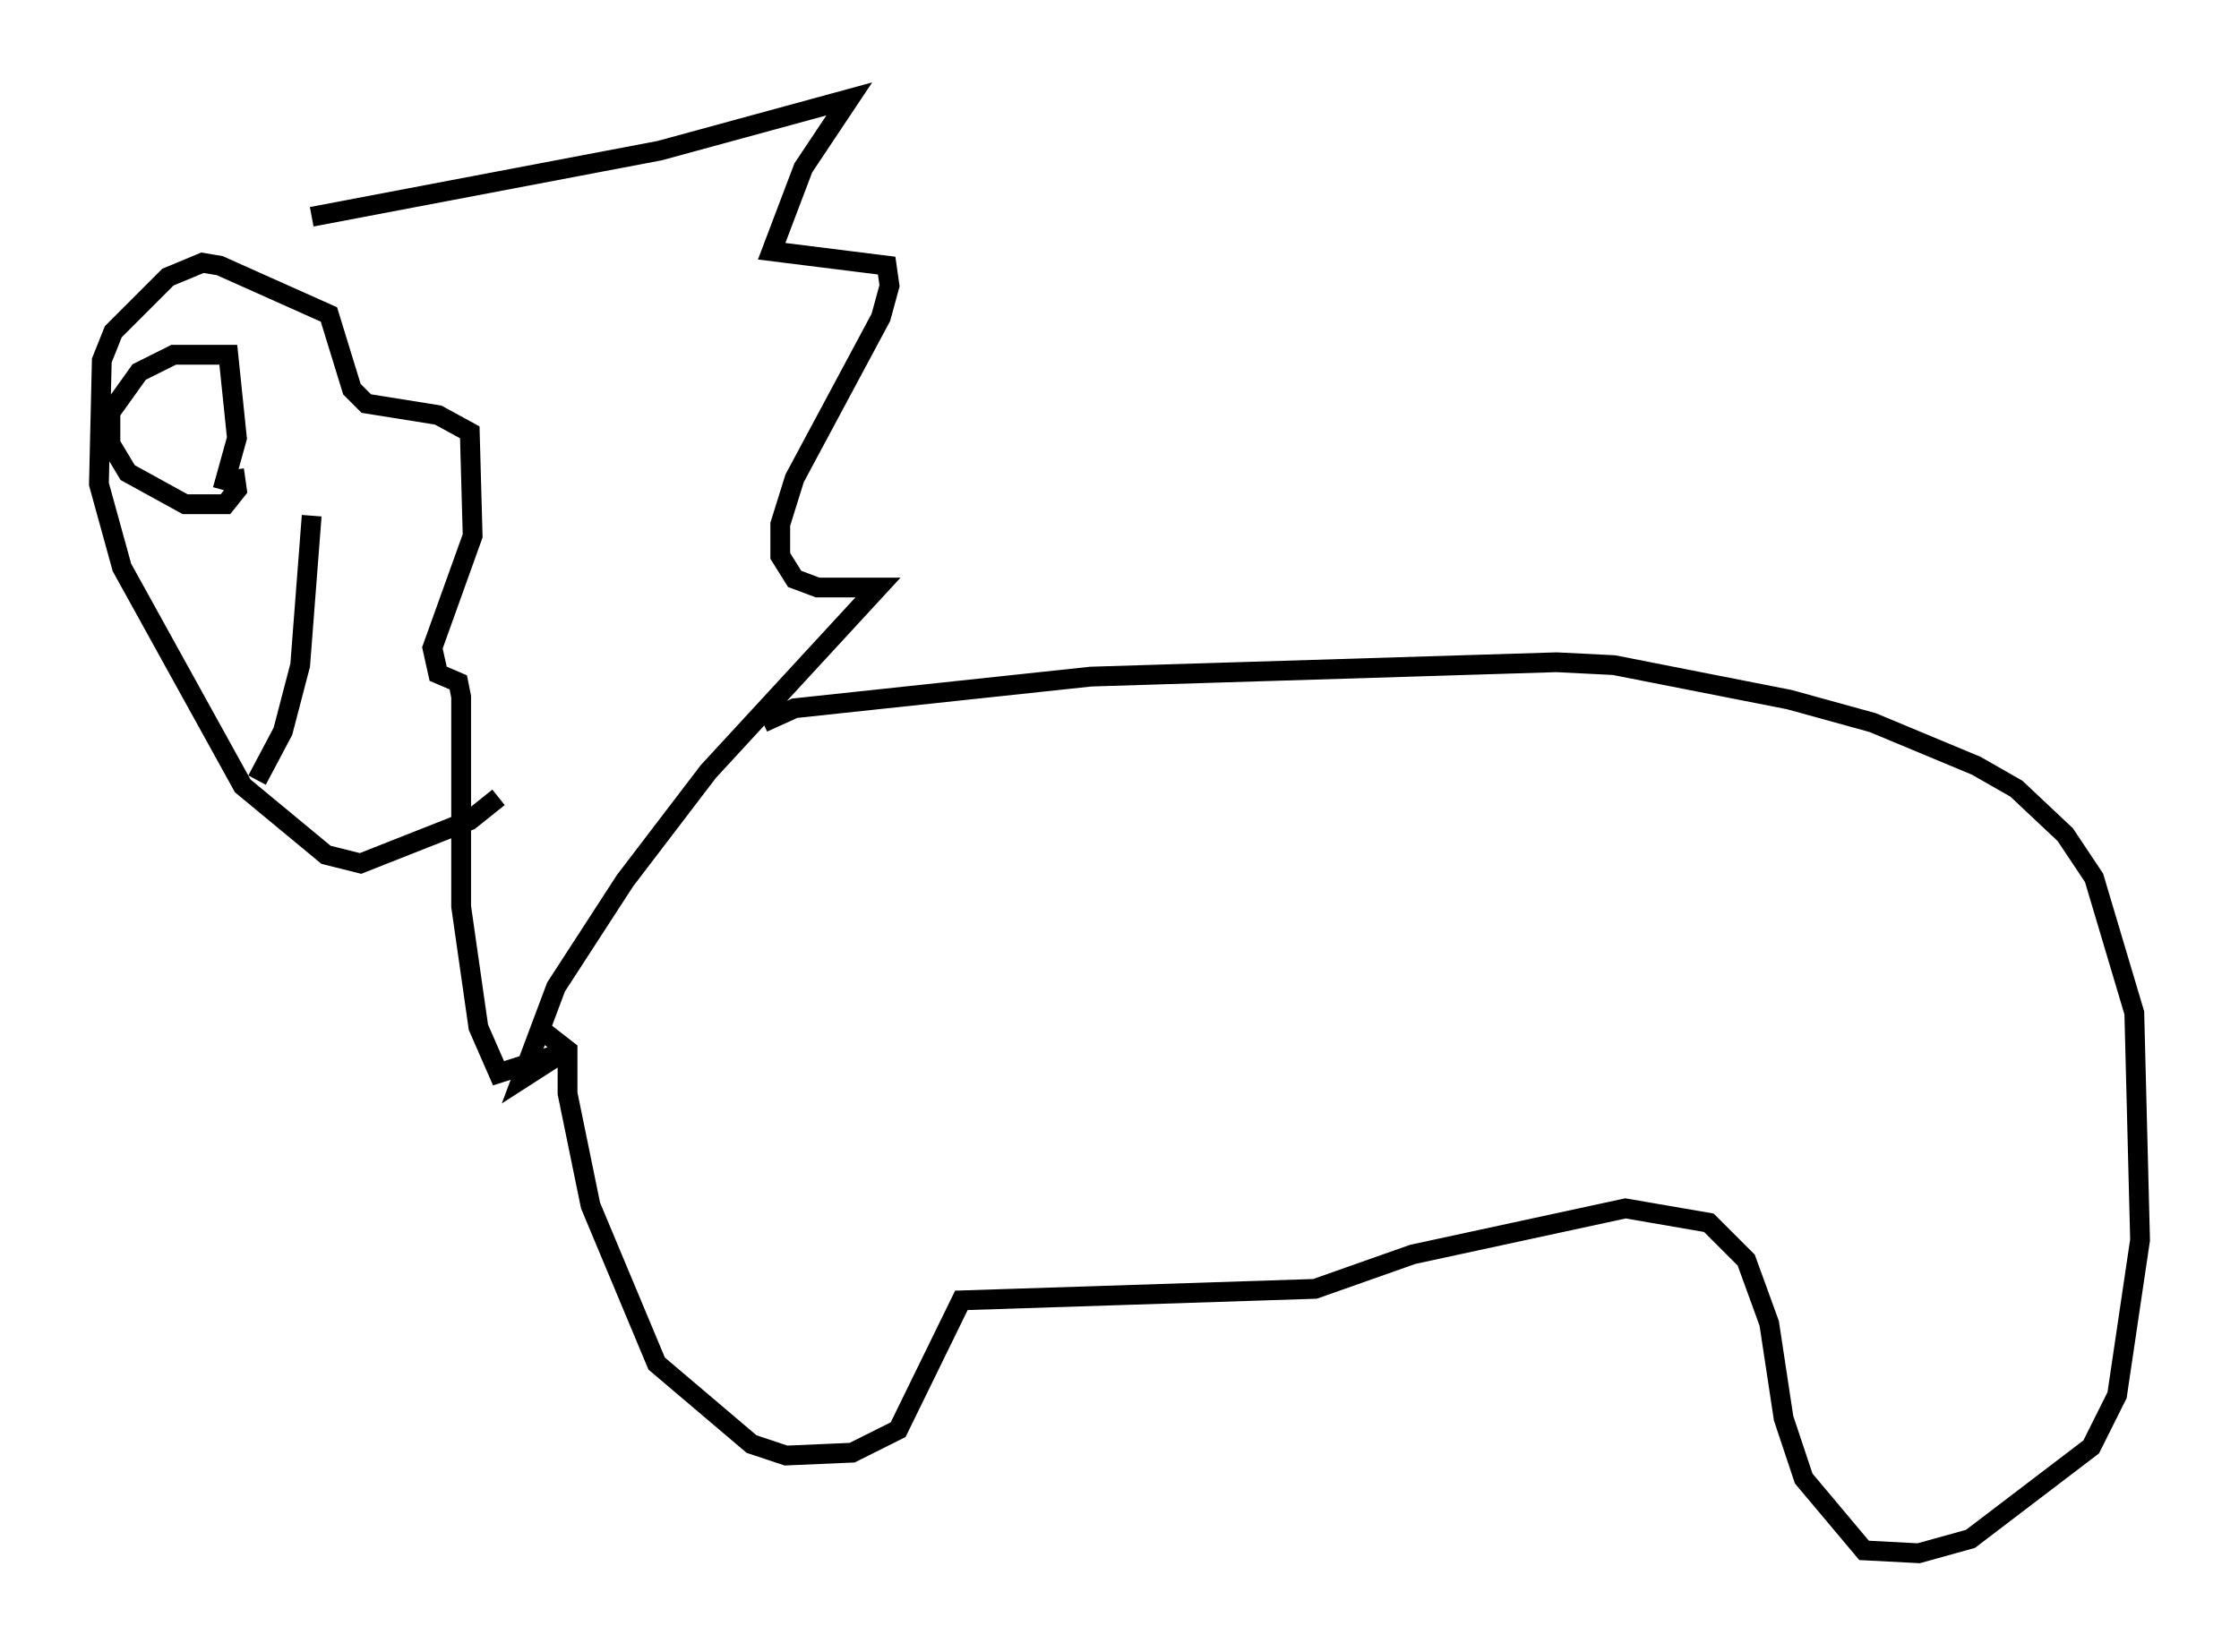 <?xml version="1.0" encoding="utf-8" ?>
<svg baseProfile="full" height="83.497" version="1.1" width="113.128" xmlns="http://www.w3.org/2000/svg" xmlns:ev="http://www.w3.org/2001/xml-events" xmlns:xlink="http://www.w3.org/1999/xlink"><defs /><rect fill="white" height="83.497" width="113.128" x="0" y="0" /><path d="M8.777, 13.134 m6.972, -2.179 l17.575, -3.341 9.587, -2.615 l-2.324, 3.486 -1.598, 4.212 l5.81, 0.726 0.145, 1.017 l-0.436, 1.598 -4.358, 8.134 l-0.726, 2.324 0.0, 1.598 l0.726, 1.162 1.162, 0.436 l3.05, 0.0 -8.57, 9.296 l-4.212, 5.52 -3.486, 5.374 l-1.743, 4.648 2.034, -1.307 l-3.196, 1.017 -1.017, -2.324 l-0.872, -6.101 0.0, -10.603 l-0.145, -0.726 -1.017, -0.436 l-0.291, -1.307 2.034, -5.665 l-0.145, -5.229 -1.598, -0.872 l-3.631, -0.581 -0.726, -0.726 l-1.162, -3.777 -5.52, -2.469 l-0.872, -0.145 -1.743, 0.726 l-2.76, 2.76 -0.581, 1.453 l-0.145, 6.246 1.162, 4.212 l6.101, 11.039 4.212, 3.486 l1.743, 0.436 5.52, -2.179 l1.453, -1.162 m13.363, -3.777 l1.598, -0.726 14.961, -1.598 l23.531, -0.726 2.905, 0.145 l8.86, 1.743 4.212, 1.162 l5.229, 2.179 2.034, 1.162 l2.469, 2.324 1.453, 2.179 l2.034, 6.827 0.291, 11.475 l-1.162, 7.844 -1.307, 2.615 l-6.101, 4.648 -2.615, 0.726 l-2.76, -0.145 -3.05, -3.631 l-1.017, -3.05 -0.726, -4.793 l-1.162, -3.196 -1.888, -1.888 l-4.212, -0.726 -10.749, 2.324 l-4.939, 1.743 -17.866, 0.581 l-3.196, 6.536 -2.324, 1.162 l-3.341, 0.145 -1.743, -0.581 l-4.793, -4.067 -3.341, -7.989 l-1.162, -5.665 0.0, -2.179 l-1.307, -1.017 m-14.38, -12.637 l1.307, -2.469 0.872, -3.341 l0.581, -7.553 m-4.503, -1.307 l0.726, -2.615 -0.436, -4.212 l-2.76, 0.0 -1.743, 0.872 l-1.453, 2.034 0.0, 1.598 l0.872, 1.453 2.905, 1.598 l2.034, 0.0 0.581, -0.726 l-0.145, -1.017 " fill="none" stroke="black" stroke-width="1" /></svg>